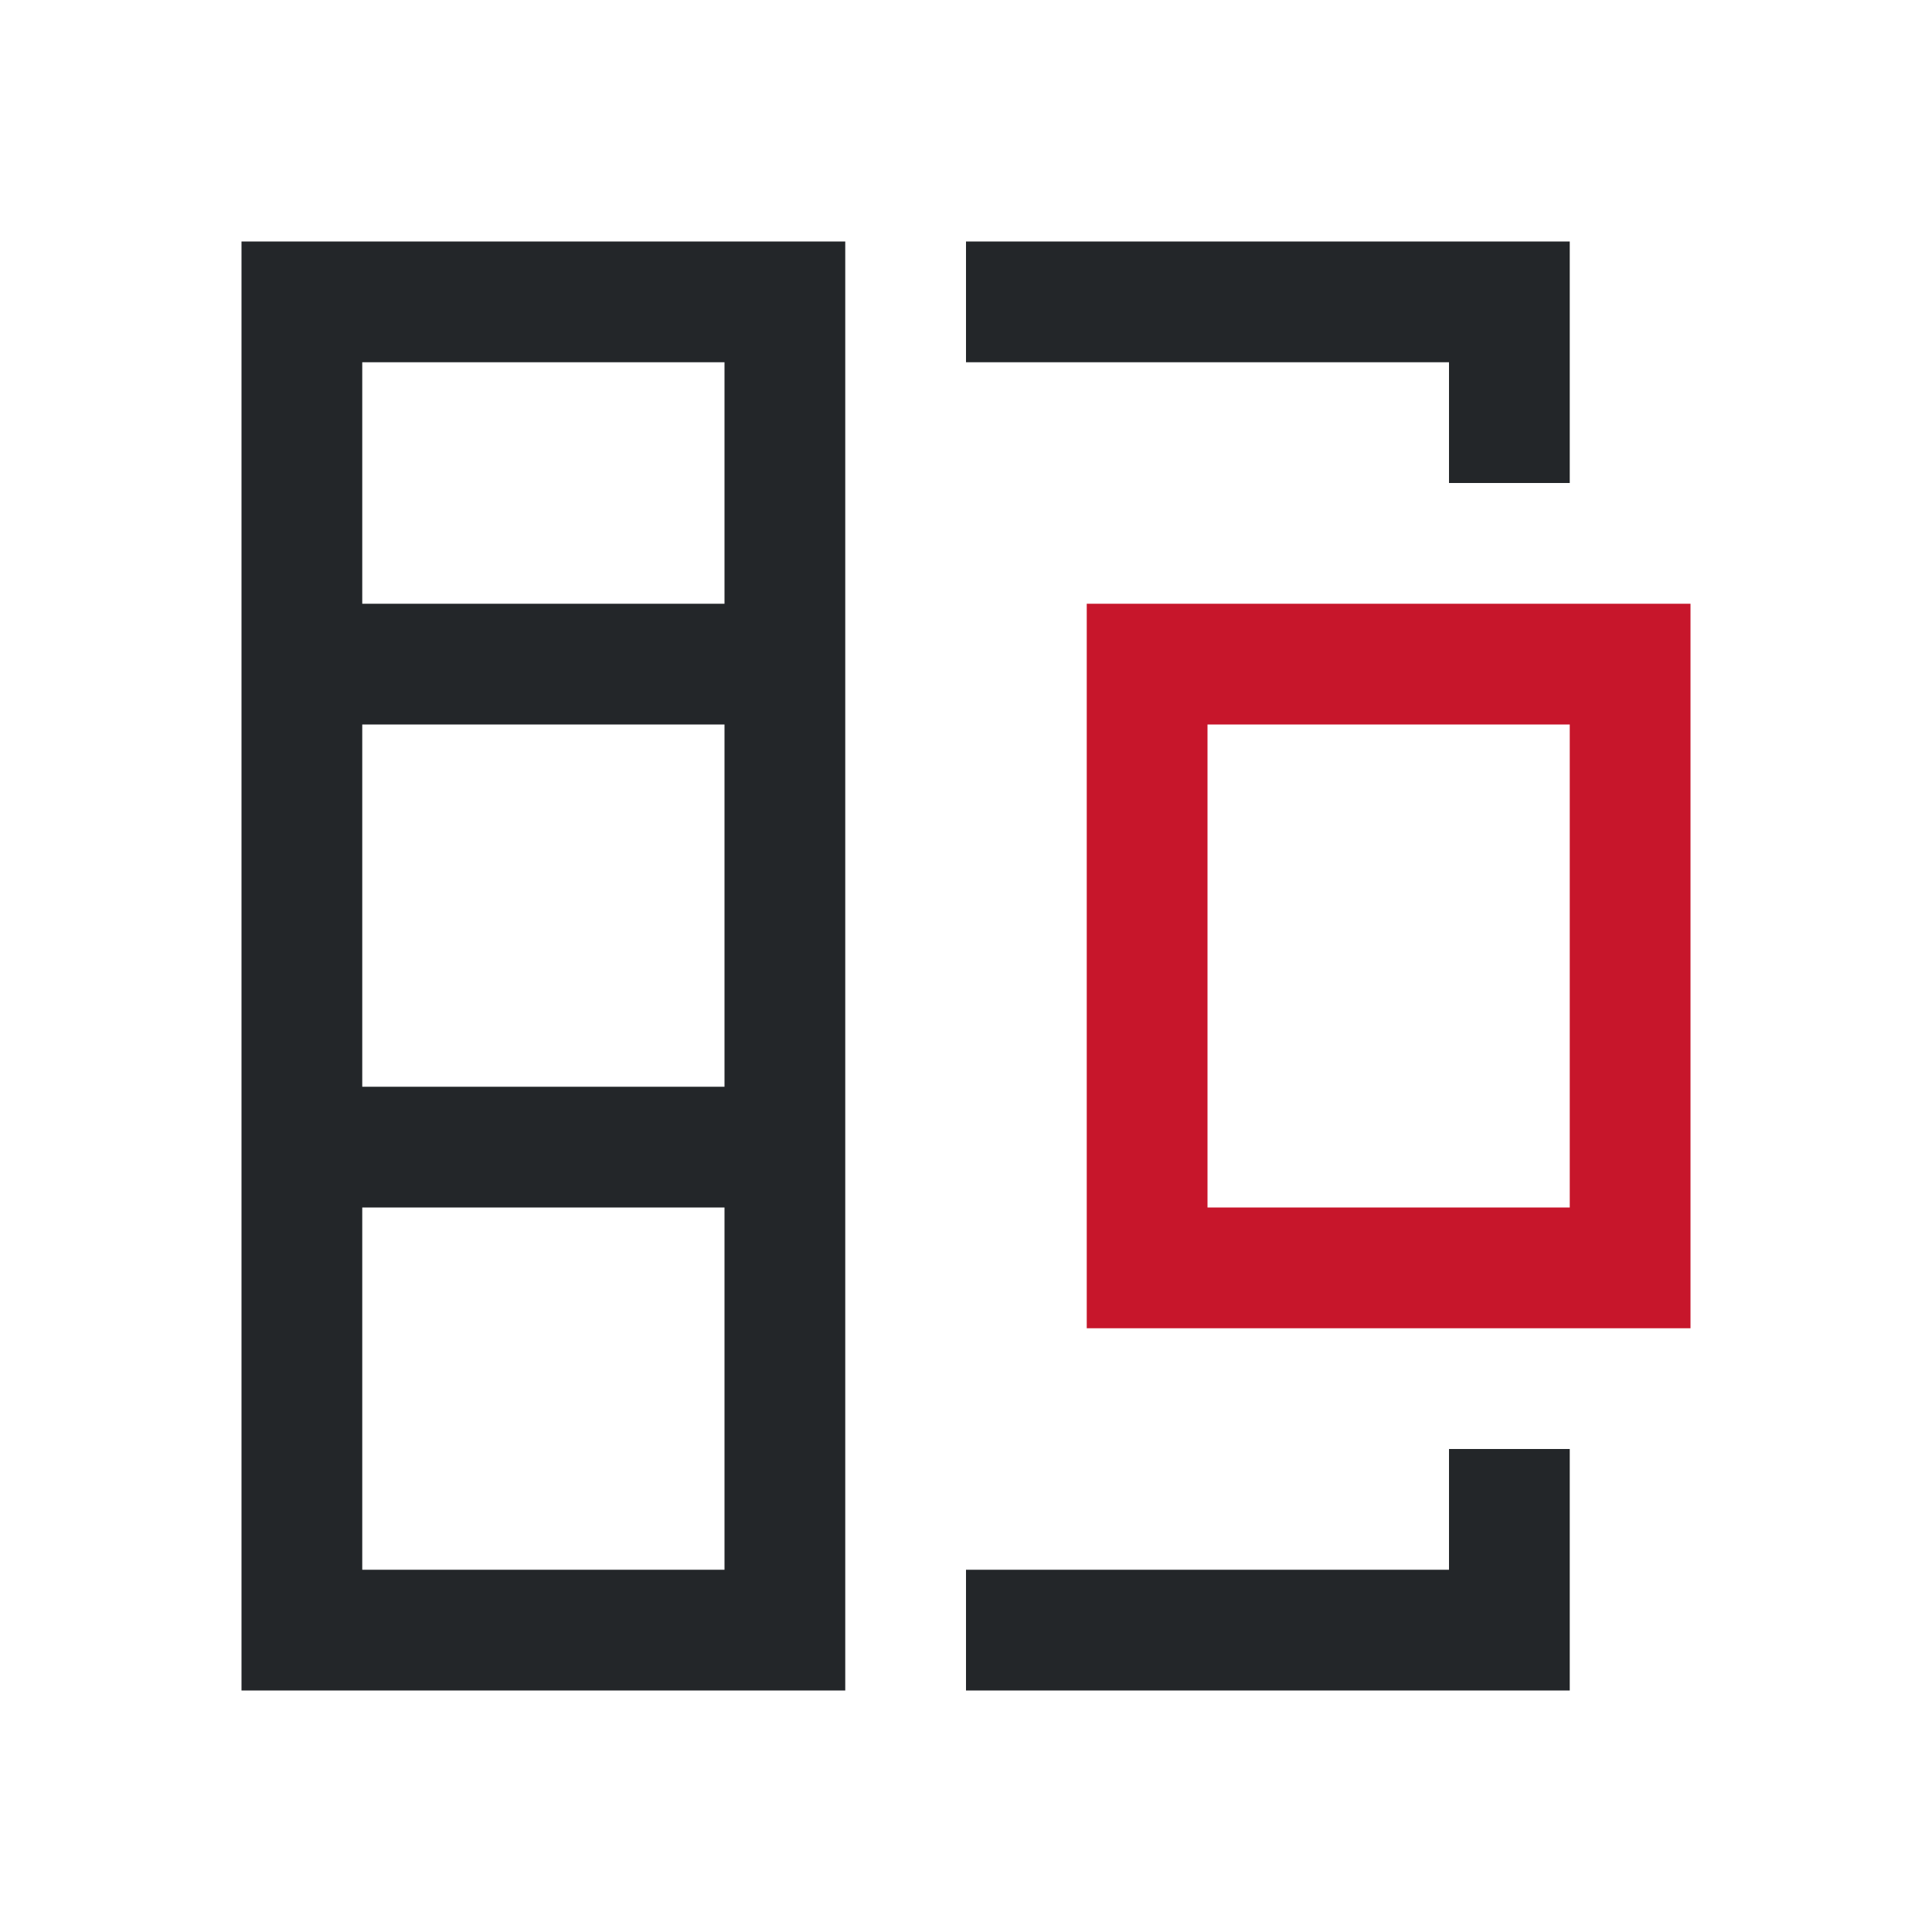 <svg viewBox="0 0 16 16" xmlns="http://www.w3.org/2000/svg"><path d="m2 2v4 3 5h5v-5-3-4zm6 0v1h4v1h1v-1-1zm-5 1h3v2h-3zm0 3h3v3h-3zm0 4h3v3h-3zm9 2v1h-4v1h5v-1-1z" fill="#232629"/><path d="m9 5v6h5v-6zm1 1h3v4h-3z" fill="#c7162b"/></svg>